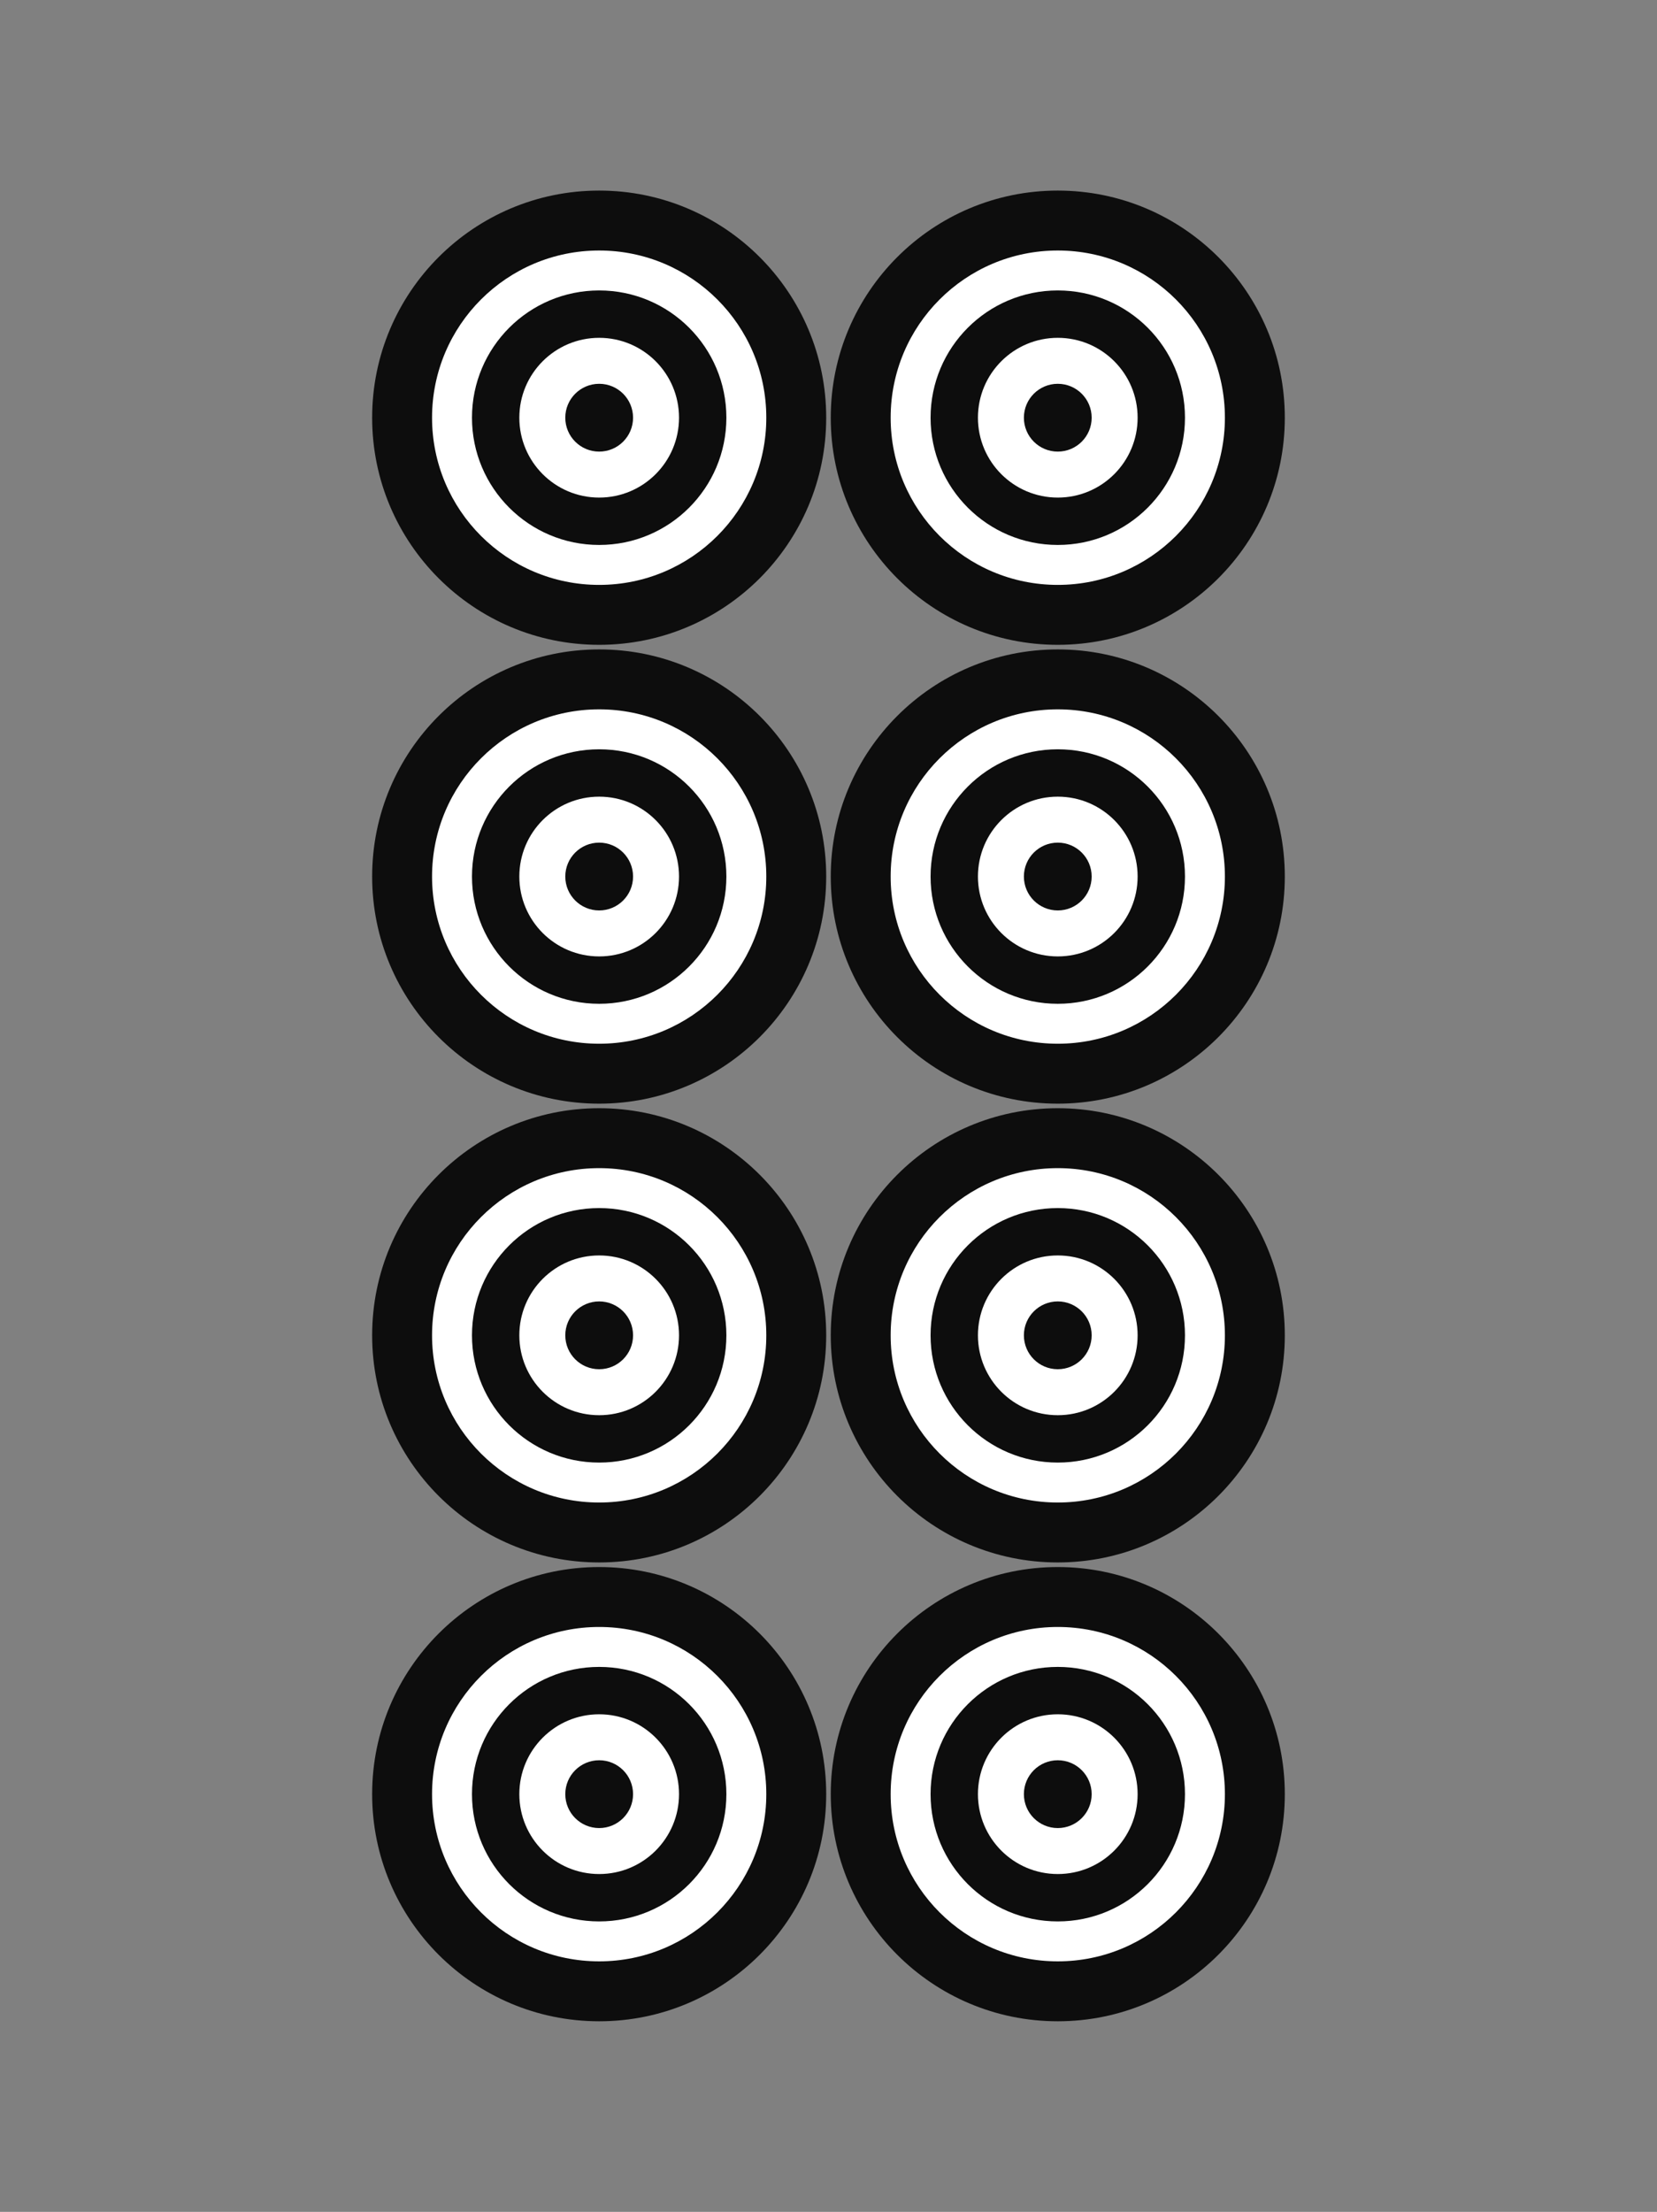 <svg xmlns="http://www.w3.org/2000/svg" width="129.732" height="173.104" viewBox="0 0 34.325 45.8"><rect x="0" y="0" width="34.325" height="45.8" fill="#808080" stroke="none"/><path d="M0 0h34.325v45.8H0z" fill="none"/><g paint-order="markers stroke fill" transform="translate(-214.287 -109.155)"><circle cx="236.199" cy="127.305" r="4.703" fill="#0d0d0d"/><circle r="3.462" cy="127.305" cx="236.199" fill="#fff"/><circle r="2.635" cy="127.305" cx="236.199" fill="#0d0d0d"/><circle r="1.654" cy="127.305" cx="236.199" fill="#fff"/><circle cx="236.199" cy="127.305" r=".702" fill="#0d0d0d"/><circle r="4.703" cy="136.805" cx="236.199" fill="#0d0d0d"/><circle cx="236.199" cy="136.805" r="3.462" fill="#fff"/><circle cx="236.199" cy="136.805" r="2.635" fill="#0d0d0d"/><circle cx="236.199" cy="136.805" r="1.654" fill="#fff"/><circle r=".702" cy="136.805" cx="236.199" fill="#0d0d0d"/><circle cx="226.699" cy="136.805" r="4.703" fill="#0d0d0d"/><circle r="3.462" cy="136.805" cx="226.699" fill="#fff"/><circle r="2.635" cy="136.805" cx="226.699" fill="#0d0d0d"/><circle r="1.654" cy="136.805" cx="226.699" fill="#fff"/><circle cx="226.699" cy="136.805" r=".702" fill="#0d0d0d"/><circle r="4.703" cy="127.305" cx="226.699" fill="#0d0d0d"/><circle cx="226.699" cy="127.305" r="3.462" fill="#fff"/><circle cx="226.699" cy="127.305" r="2.635" fill="#0d0d0d"/><circle cx="226.699" cy="127.305" r="1.654" fill="#fff"/><circle r=".702" cy="127.305" cx="226.699" fill="#0d0d0d"/><circle r="4.703" cy="117.804" cx="236.199" fill="#0d0d0d"/><circle cx="236.199" cy="117.804" r="3.462" fill="#fff"/><circle cx="236.199" cy="117.804" r="2.635" fill="#0d0d0d"/><circle cx="236.199" cy="117.804" r="1.654" fill="#fff"/><circle r=".702" cy="117.804" cx="236.199" fill="#0d0d0d"/><circle cx="226.699" cy="117.804" r="4.703" fill="#0d0d0d"/><circle r="3.462" cy="117.804" cx="226.699" fill="#fff"/><circle r="2.635" cy="117.804" cx="226.699" fill="#0d0d0d"/><circle r="1.654" cy="117.804" cx="226.699" fill="#fff"/><circle cx="226.699" cy="117.804" r=".702" fill="#0d0d0d"/><circle cx="236.199" cy="146.306" r="4.703" fill="#0d0d0d"/><circle r="3.462" cy="146.306" cx="236.199" fill="#fff"/><circle r="2.635" cy="146.306" cx="236.199" fill="#0d0d0d"/><circle r="1.654" cy="146.306" cx="236.199" fill="#fff"/><circle cx="236.199" cy="146.306" r=".702" fill="#0d0d0d"/><circle r="4.703" cy="146.306" cx="226.699" fill="#0d0d0d"/><circle cx="226.699" cy="146.306" r="3.462" fill="#fff"/><circle cx="226.699" cy="146.306" r="2.635" fill="#0d0d0d"/><circle cx="226.699" cy="146.306" r="1.654" fill="#fff"/><circle r=".702" cy="146.306" cx="226.699" fill="#0d0d0d"/></g></svg>